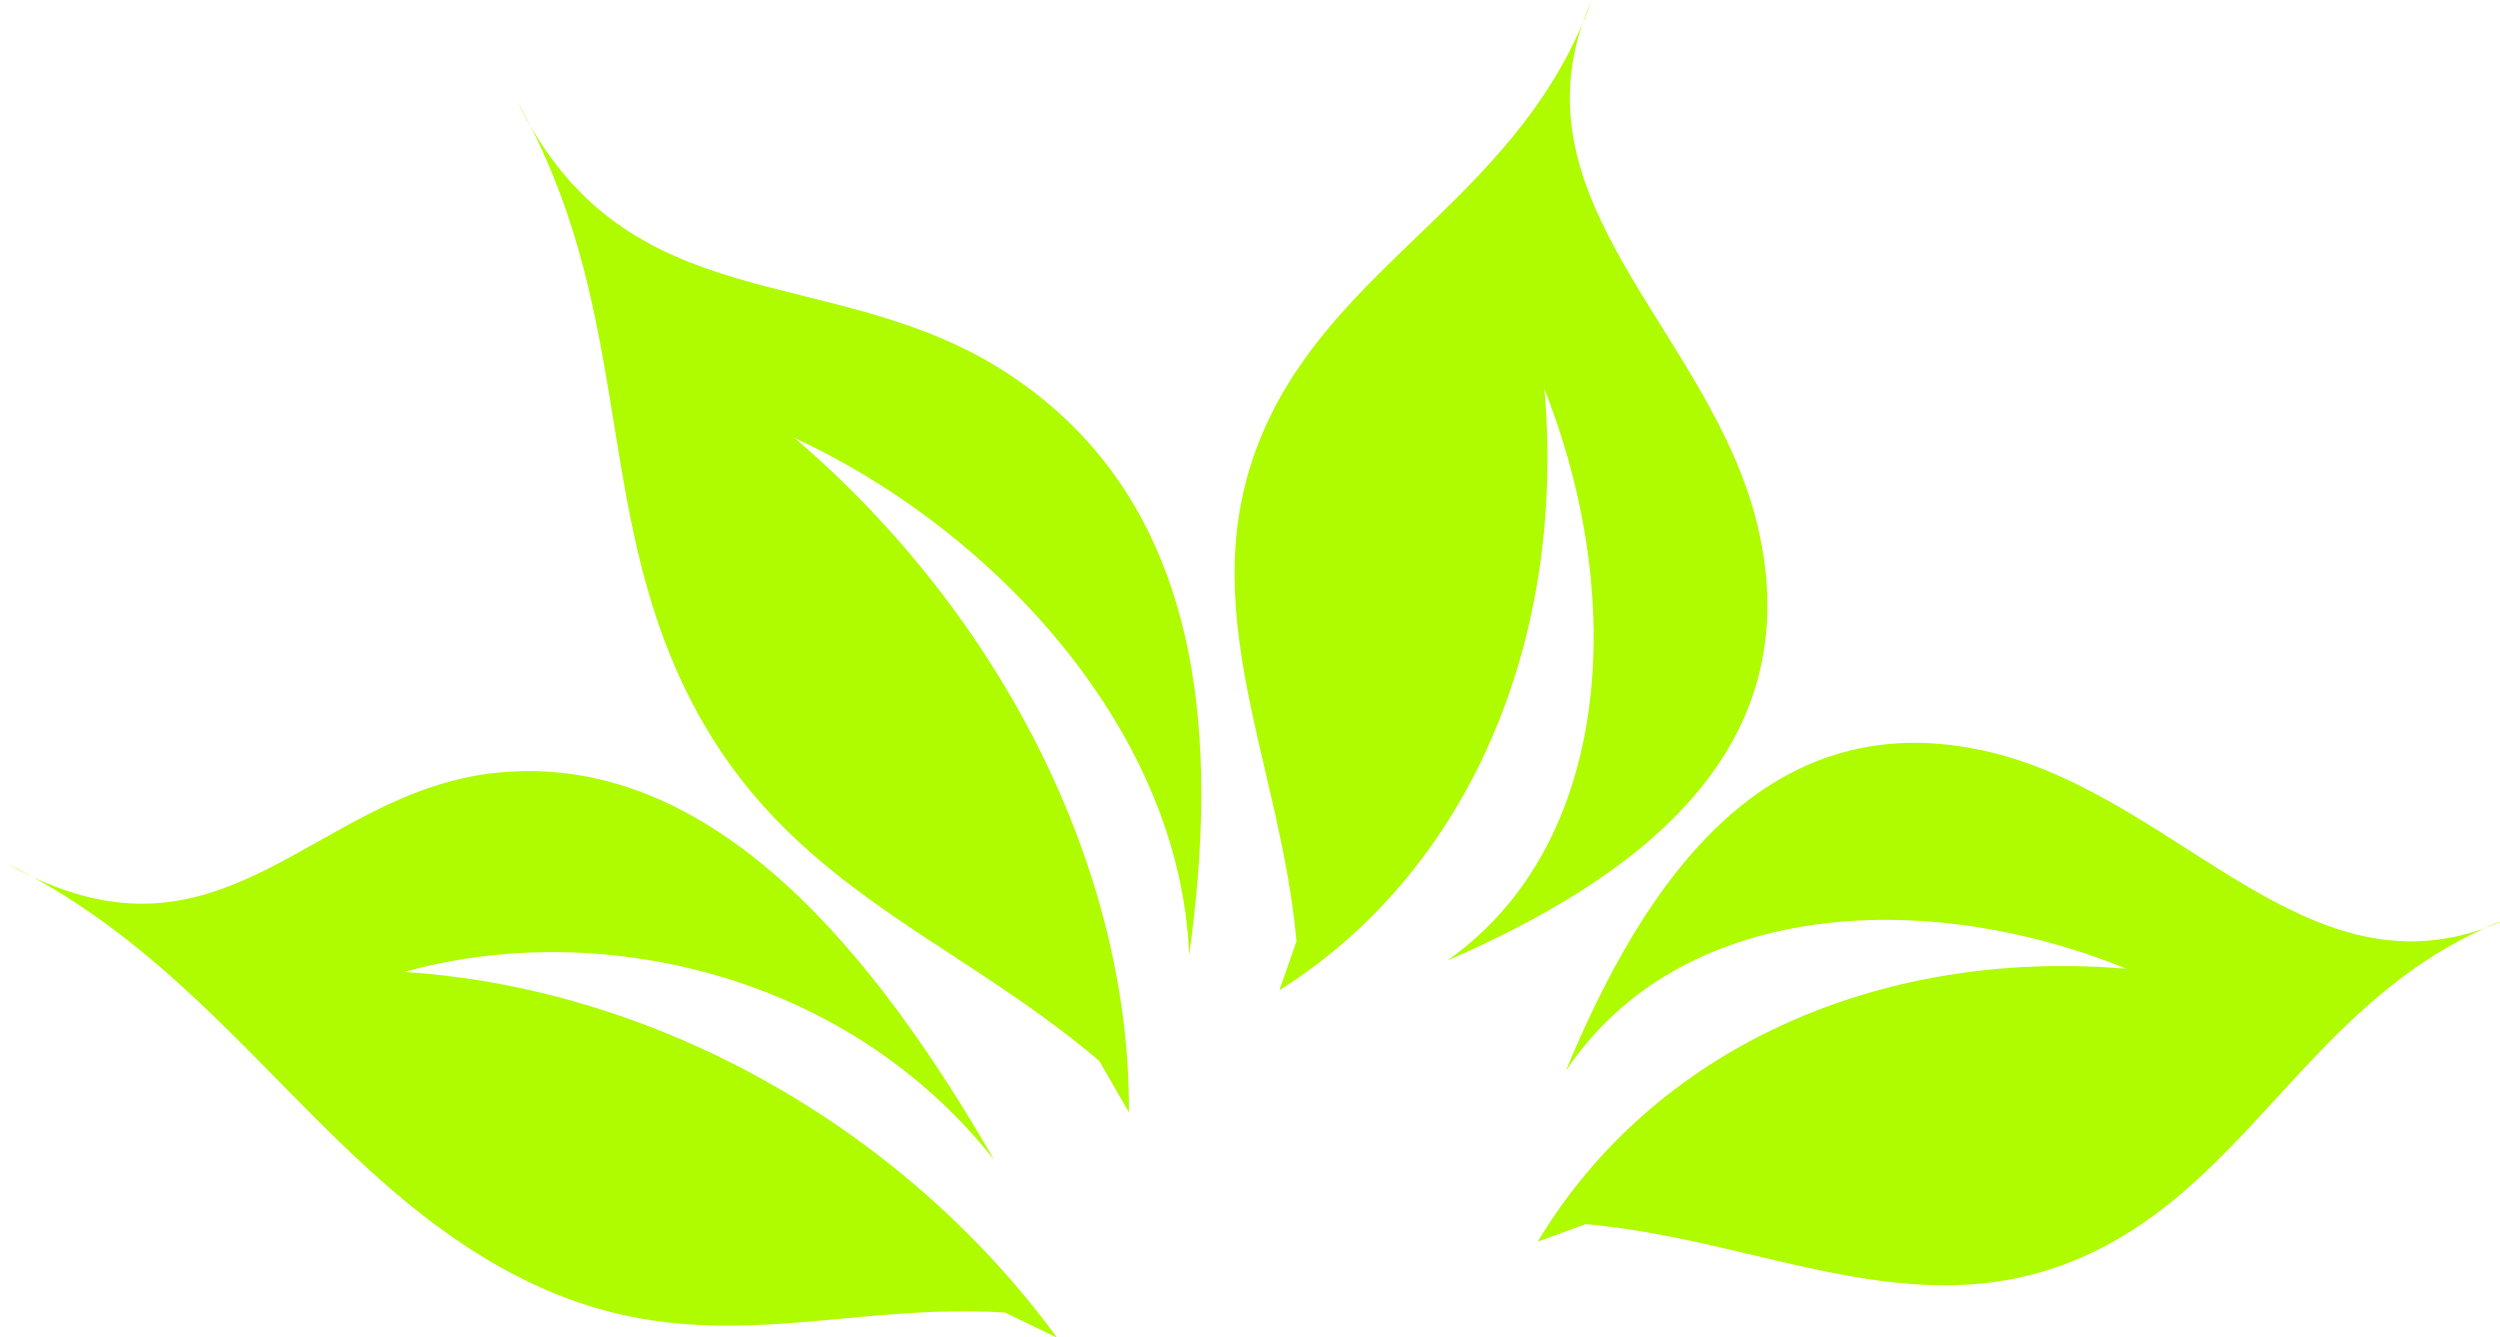 <?xml version="1.0" encoding="UTF-8" standalone="no"?>
<!-- Created with Inkscape (http://www.inkscape.org/) -->

<svg
   xmlns:dc="http://purl.org/dc/elements/1.1/"
   xmlns:cc="http://creativecommons.org/ns#"
   xmlns:rdf="http://www.w3.org/1999/02/22-rdf-syntax-ns#"
   xmlns:svg="http://www.w3.org/2000/svg"
   xmlns="http://www.w3.org/2000/svg"
   xmlns:sodipodi="http://sodipodi.sourceforge.net/DTD/sodipodi-0.dtd"
   xmlns:inkscape="http://www.inkscape.org/namespaces/inkscape"
   width="17.209mm"
   height="9.204mm"
   viewBox="0 0 60.978 32.612"
   id="svg2"
   version="1.1"
   inkscape:version="0.91 r13725"
   sodipodi:docname="icon.svg">
  <defs
     id="defs4">
    <inkscape:perspective
       id="perspective2730"
       inkscape:persp3d-origin="372.04721 : 350.78738 : 1"
       inkscape:vp_z="744.09442 : 526.18109 : 1"
       inkscape:vp_y="0 : 999.99999 : 0"
       inkscape:vp_x="0 : 526.18108 : 1"
       sodipodi:type="inkscape:persp3d" />
  </defs>
  <sodipodi:namedview
     id="base"
     pagecolor="#ffffff"
     bordercolor="#666666"
     borderopacity="1.0"
     inkscape:pageopacity="0.0"
     inkscape:pageshadow="2"
     inkscape:zoom="1.979899"
     inkscape:cx="14.159176"
     inkscape:cy="157.90421"
     inkscape:document-units="px"
     inkscape:current-layer="layer1"
     showgrid="false"
     fit-margin-top="0"
     fit-margin-left="0"
     fit-margin-right="0"
     fit-margin-bottom="0"
     inkscape:window-width="1855"
     inkscape:window-height="1056"
     inkscape:window-x="65"
     inkscape:window-y="24"
     inkscape:window-maximized="1" />
  <g
     inkscape:label="Layer 1"
     inkscape:groupmode="layer"
     id="layer1"
     transform="translate(-104.809,-748.883)">
    <g
       transform="matrix(0.742,-0.671,0.671,0.742,-308.754,820.584)"
       id="layer1-6"
       inkscape:label="Layer 1">
      <g
         id="g4"
         style="fill:#affc00;fill-rule:nonzero;stroke:none;stroke-width:0.642;stroke-linecap:butt;stroke-linejoin:miter;stroke-dasharray:none"
         transform="matrix(1.25,0,0,1.25,340.693,239.849)">
        <path
           id="path6"
           d="M 8.561,19.546 C 6.046,16.974 3.023,16.216 1.748,11.946 0.605,8.14 1.638,4.093 0,0 1.529,4.594 5.347,2.94 8.281,5.097 11.734,7.64 11.348,12.819 10.405,17.202 10.72,12.537 7.818,8.502 4.329,6.764 c 3.407,3.499 5.188,8.741 4.661,13.832 0,0 -0.428,-1.051 -0.428,-1.051 z"
           inkscape:connector-curvature="0" />
      </g>
      <g
         id="g8"
         style="fill:#affc00;fill-rule:nonzero;stroke:none;stroke-width:0.642;stroke-linecap:butt;stroke-linejoin:miter;stroke-dasharray:none"
         transform="matrix(1.25,0,0,1.25,354.223,234.409)">
        <path
           id="path10"
           d="M 2.398,21.5 C 1.884,17.594 0,14.674 1.353,10.436 2.558,6.661 5.546,4.383 6.53,0 5.192,4.68 8.994,6.38 10.051,10.298 11.293,14.907 8.179,18.544 5.078,21.145 7.854,17.84 7.847,12.523 6.139,8.499 6.824,13.801 5.326,19.165 2.153,22.628 c 0,0 0.244,-1.129 0.244,-1.129 z"
           inkscape:connector-curvature="0" />
      </g>
      <path
         id="path14"
         d="m 362.746,262.338 c 2.767,-3.678 3.651,-8.162 8.16,-9.94 4.02,-1.586 8.226,0.071 12.565,-2.247 -4.859,2.143 -3.239,7.885 -5.586,12.199 -2.763,5.072 -8.177,4.34 -12.74,2.804 4.879,0.608 9.188,-3.599 11.112,-8.746 -3.768,4.971 -9.307,7.472 -14.623,6.539 0,0 1.112,-0.608 1.112,-0.608 z"
         style="fill:#affc00;fill-rule:nonzero;stroke:none;stroke-width:0.642;stroke-linecap:butt;stroke-linejoin:miter;stroke-dasharray:none"
         inkscape:connector-curvature="0" />
      <g
         id="g16"
         style="fill:#affc00;fill-rule:nonzero;stroke:none;stroke-width:0.642;stroke-linecap:butt;stroke-linejoin:miter;stroke-dasharray:none"
         transform="matrix(1.25,0,0,1.25,362.194,265.601)">
        <path
           id="path18"
           d="M 0.924,5.269 C 3.382,7.922 4.397,11.402 8.11,12.37 11.415,13.235 14.65,11.498 18.262,12.914 14.249,11.689 15.138,6.964 12.97,3.763 10.416,0 6.162,1.117 2.64,2.791 6.478,1.822 10.2,4.745 12.088,8.65 8.745,5.069 4.163,3.627 0,4.894 c 0,0 0.924,0.375 0.924,0.375 z"
           inkscape:connector-curvature="0" />
      </g>
    </g>
  </g>
</svg>

